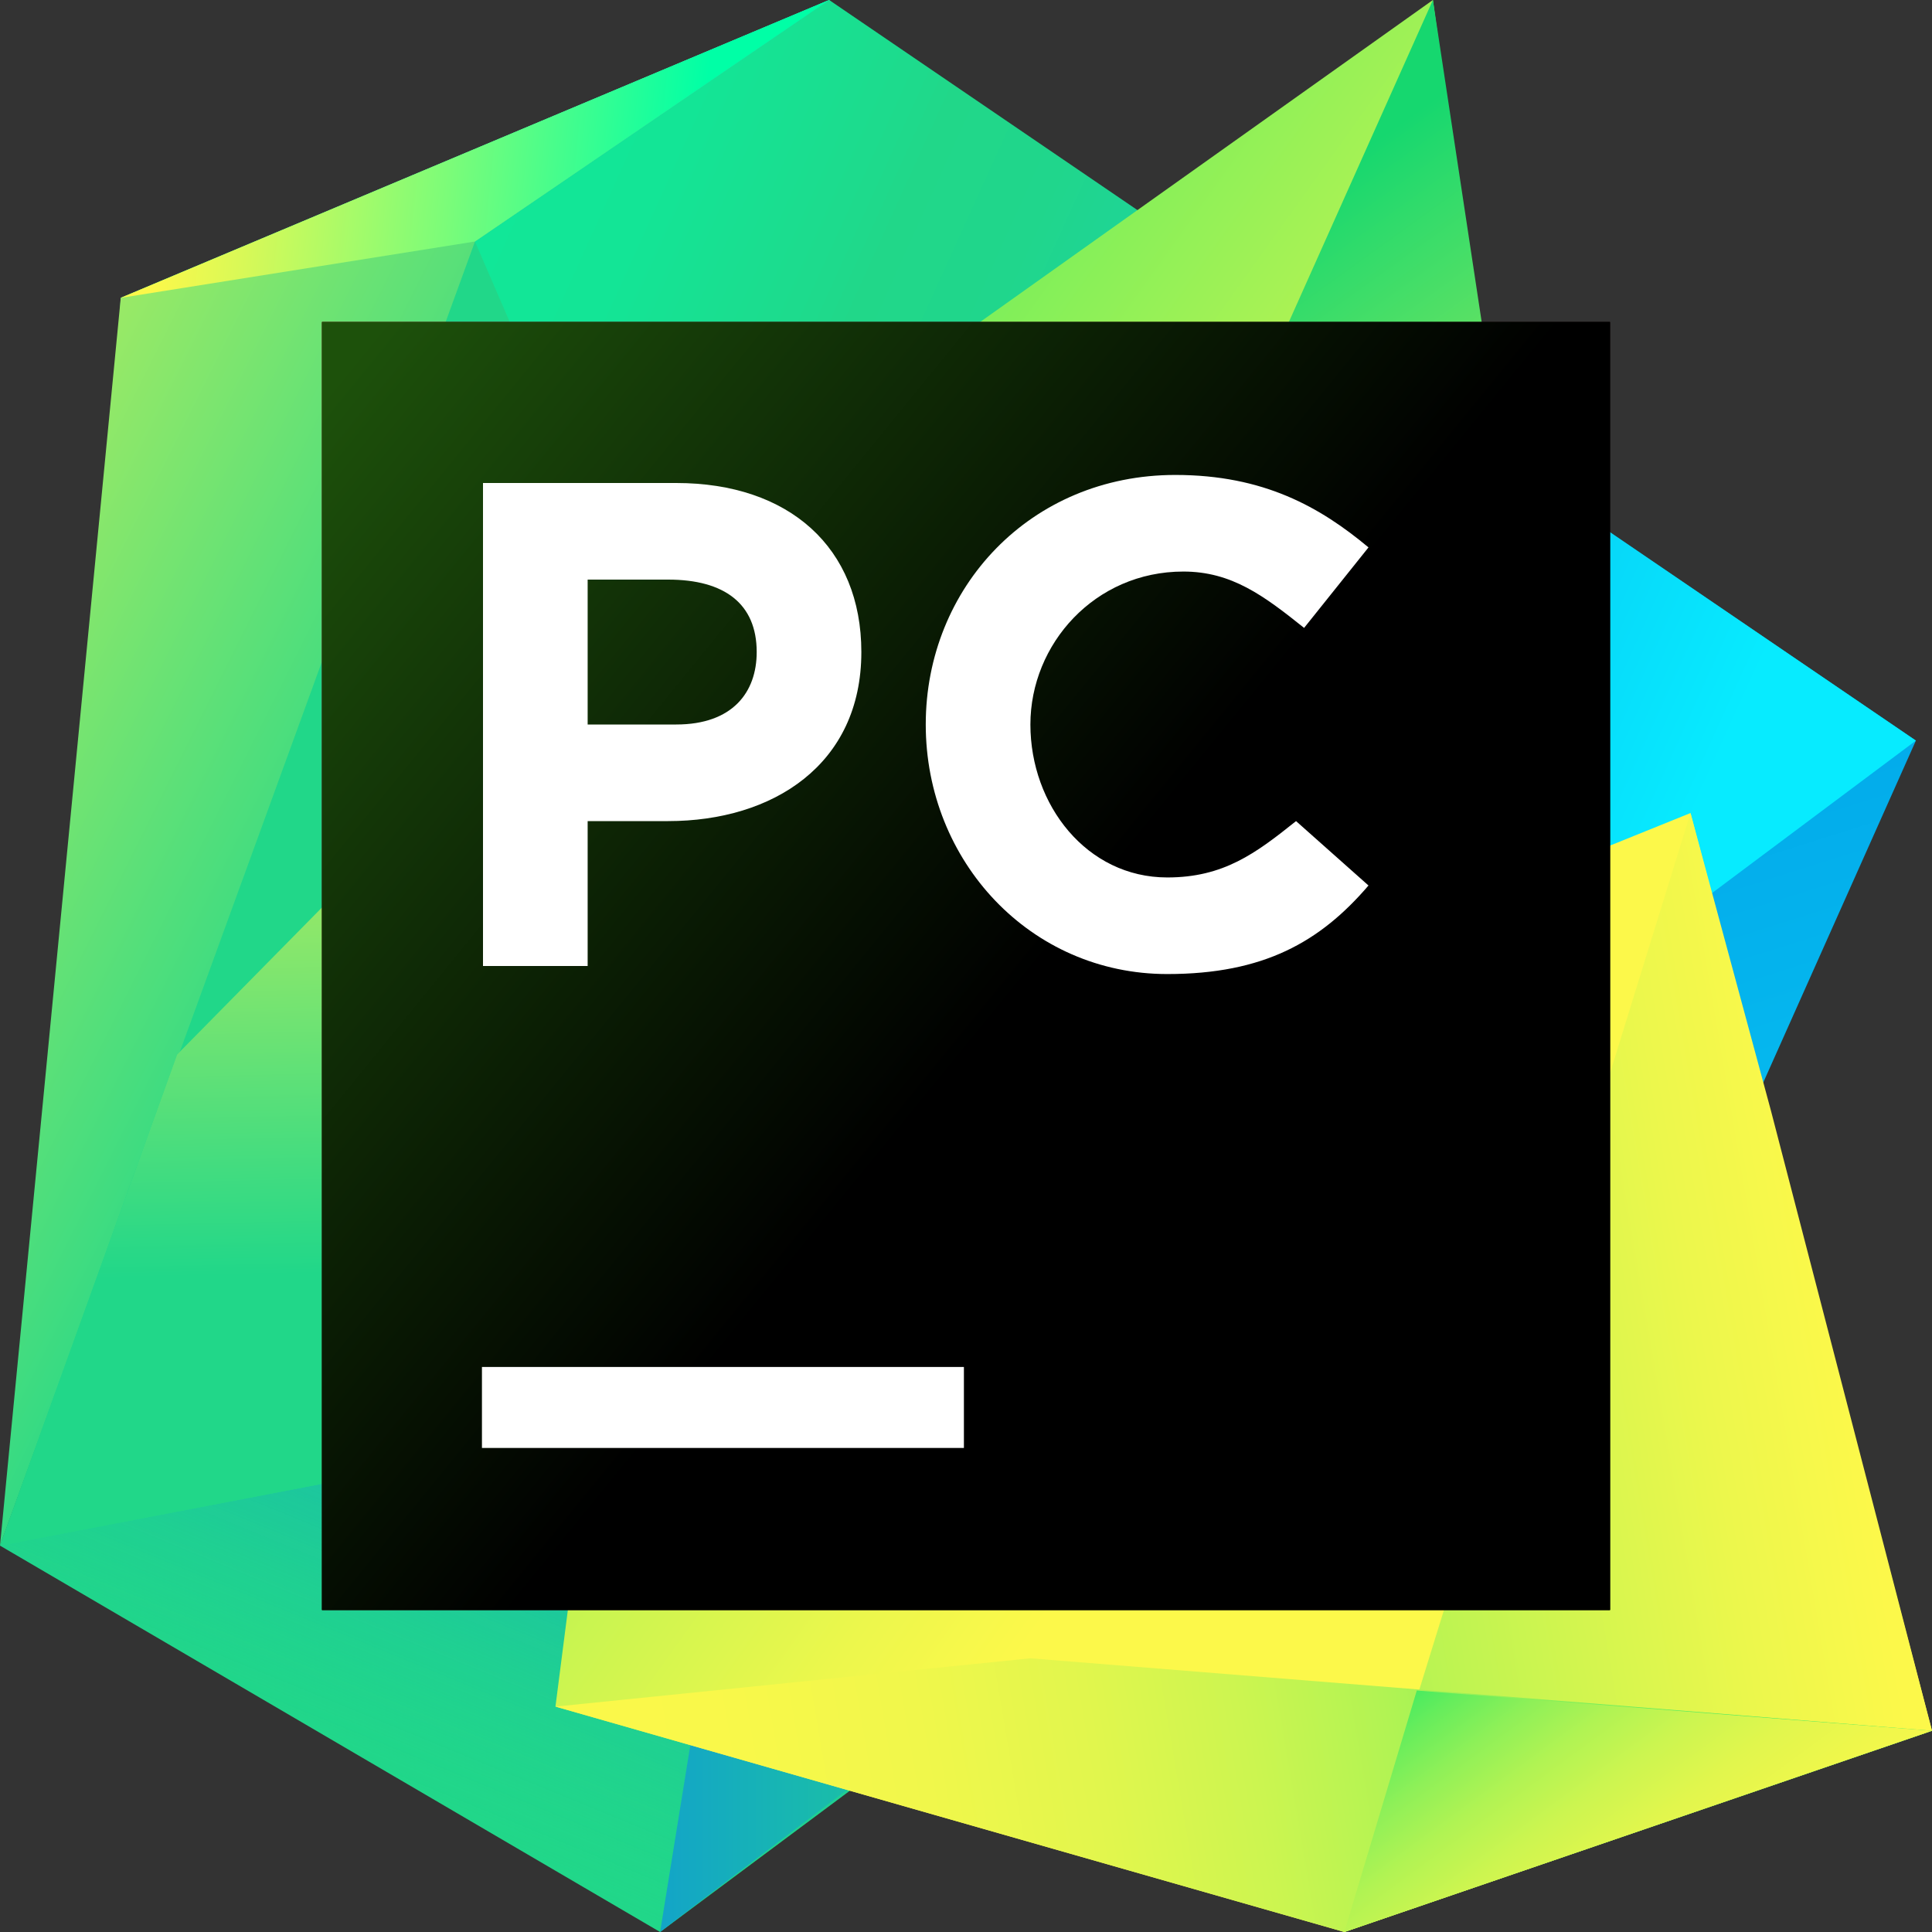 <svg width="24" height="24" viewBox="0 0 24 24" fill="none" xmlns="http://www.w3.org/2000/svg">
<rect x="0" y="0" width="24" height="24" fill="#333333" stroke="none"/>
<path d="M10.7 13.4L8.4 14.8L8.3 17.2L4.9 18.7L0.6 19.1L1.5 3.7L10.3 0L19.8 8.7L10.7 13.4Z" fill="url(#paint0_linear)"/>
<path d="M16.3 4.1L23.8 9.2L21.3 14.8L17.1 13.6H13.4L16.3 4.1Z" fill="url(#paint1_linear)"/>
<path d="M12.3 17.8L5.9 3L10.3 0L23.8 9.2L12.3 17.8Z" fill="url(#paint2_linear)"/>
<path d="M1.5 3.7L10.3 0L5.9 3L1.5 3.7Z" fill="url(#paint3_linear)"/>
<path d="M1.5 3.7L10.3 0L5.9 3L0 19.2L1.5 3.7Z" fill="url(#paint4_linear)"/>
<path d="M9 7.9L12.9 20.5L8.2 24L0 19.2L2.2 13.1L8.8 6.4L9 7.9Z" fill="#21D789"/>
<path d="M7.3 17.8L0 19.2L8.2 24L12.9 20.5L7.3 17.8Z" fill="url(#paint5_linear)"/>
<path d="M7.3 17.8L0 19.2L2.2 13.1L8.8 6.4L7.3 17.8Z" fill="url(#paint6_linear)"/>
<path d="M9.3 17.2L12.8 20.5L8.2 24L9.3 17.2Z" fill="url(#paint7_linear)"/>
<path d="M24 21.5L16.7 24L6.9 21.2L8.8 6.4L17.8 0L18.7 6.6L16.3 12L21 10.1L22 13.8L24 21.5Z" fill="url(#paint8_linear)"/>
<path d="M24 21.5L16.7 24L21 10.1L24 21.5Z" fill="url(#paint9_linear)"/>
<path d="M17.8 0L14.4 7.6L11.7 13.6L16.3 12L18.8 6.6L17.8 0Z" fill="url(#paint10_linear)"/>
<path d="M1.5 3.7L10.3 0L5.9 3L1.5 3.7Z" fill="url(#paint11_linear)"/>
<path d="M24 21.5L16.7 24L6.9 21.2L12.8 20.6L24 21.5Z" fill="url(#paint12_linear)"/>
<path d="M17.6 21L16.7 24L24 21.5L17.6 21Z" fill="url(#paint13_linear)"/>
<path d="M20 4H4V20H20V4Z" fill="url(#paint14_linear)"/>
<g opacity="0.3">
<g opacity="0.3">
<path opacity="0.3" d="M19.7 20H20V16.6L17.7 20H19.7Z" fill="#231F20"/>
<path opacity="0.3" d="M14.2 4H5.6L4.3 7.7L19.3 16L4.4 7.8L4 7.9V11.2L13 14.9L20 16.4V16.3V11.2L14.2 4Z" fill="url(#paint15_linear)"/>
<path opacity="0.3" d="M5.6 4L4.3 7.7L20 16.3V11.2L14.2 4H5.6Z" fill="url(#paint16_linear)"/>
<path opacity="0.3" d="M4 4V8.2L4.4 7.8L5.6 4H4Z" fill="#F9ED32"/>
</g>
<path opacity="0.3" d="M4 7.9V11.2L13 14.9L20 16.4V16.3L4.4 7.8L4 7.9Z" fill="url(#paint17_linear)"/>
<path opacity="0.3" d="M4 10.6L14.3 13.2L4.4 7.8L4 7.9V10.6Z" fill="url(#paint18_linear)"/>
<path opacity="0.3" d="M10.3 20L13 14.9L6.5 20H10.3Z" fill="url(#paint19_linear)"/>
<path opacity="0.3" d="M4 13.6L4.3 12.4L4 12.5V13.6Z" fill="#F7941D"/>
<path opacity="0.3" d="M4 12.5L4.3 12.4L4 13.6V20H6.5L13 14.9L4 11.2V12.5Z" fill="url(#paint20_linear)"/>
<path opacity="0.3" d="M10.3 20H17.7L20 16.6V16.4L13 14.9L10.3 20Z" fill="url(#paint21_linear)"/>
<g opacity="0.3">
<path opacity="0.3" d="M19 9.9L20 9.3V4H14.2L19 9.9Z" fill="url(#paint22_linear)"/>
</g>
</g>
<path d="M20 4H4V20H20V4Z" fill="url(#paint23_linear)"/>
<path d="M20 4H4V20H20V4Z" fill="url(#paint24_linear)"/>
<path d="M11.974 16.981H5.987V17.987H11.974V16.981Z" fill="white"/>
<path d="M6 6H8.4C9.8 6 10.7 6.8 10.7 8.1C10.7 9.5 9.6 10.2 8.3 10.2H7.3V12H6V6ZM8.4 9C9.1 9 9.4 8.6 9.4 8.1C9.4 7.5 9 7.2 8.3 7.2H7.3V9H8.4Z" fill="white"/>
<path d="M11.5 9C11.5 7.3 12.8 5.9 14.6 5.9C15.7 5.9 16.4 6.3 17 6.8L16.2 7.8C15.7 7.4 15.3 7.1 14.7 7.1C13.6 7.1 12.8 8 12.8 9C12.8 10 13.5 10.9 14.5 10.9C15.2 10.9 15.6 10.6 16.1 10.2L17 11C16.4 11.7 15.7 12.1 14.5 12.1C12.8 12.1 11.5 10.7 11.5 9Z" fill="white"/>
<defs>
<linearGradient id="paint0_linear" x1="-7.905" y1="19.894" x2="21.099" y2="-1.517" gradientUnits="userSpaceOnUse">
<stop offset="0.011" stop-color="#FCF84A"/>
<stop offset="0.112" stop-color="#A7EB62"/>
<stop offset="0.206" stop-color="#5FE077"/>
<stop offset="0.273" stop-color="#32DA84"/>
<stop offset="0.306" stop-color="#21D789"/>
<stop offset="0.577" stop-color="#21D789"/>
<stop offset="0.597" stop-color="#21D789"/>
<stop offset="0.686" stop-color="#20D68C"/>
<stop offset="0.763" stop-color="#1ED497"/>
<stop offset="0.835" stop-color="#19D1A9"/>
<stop offset="0.904" stop-color="#13CCC2"/>
<stop offset="0.971" stop-color="#0BC6E1"/>
<stop offset="1" stop-color="#07C3F2"/>
</linearGradient>
<linearGradient id="paint1_linear" x1="16.973" y1="6.119" x2="20.473" y2="17.188" gradientUnits="userSpaceOnUse">
<stop  offset="0" stop-color="#009AE5"/>
<stop offset="1" stop-color="#07C3F2"/>
</linearGradient>
<linearGradient id="paint2_linear" x1="3.026" y1="5.15" x2="21.293" y2="13.42" gradientUnits="userSpaceOnUse">
<stop offset="0.034" stop-color="#10E899"/>
<stop offset="0.174" stop-color="#13E596"/>
<stop offset="0.295" stop-color="#1EDA8C"/>
<stop offset="0.319" stop-color="#21D789"/>
<stop offset="0.398" stop-color="#20D68C"/>
<stop offset="0.465" stop-color="#1ED497"/>
<stop offset="0.529" stop-color="#19D1A9"/>
<stop offset="0.59" stop-color="#13CCC2"/>
<stop offset="0.649" stop-color="#0BC6E1"/>
<stop offset="0.675" stop-color="#07C3F2"/>
<stop offset="0.921" stop-color="#07EBFF"/>
</linearGradient>
<linearGradient id="paint3_linear" x1="6.898" y1="3.378" x2="5.296" y2="0.988" gradientUnits="userSpaceOnUse">
<stop  offset="0" stop-color="#07C3F2"/>
<stop offset="0.195" stop-color="#0BC6E2"/>
<stop offset="0.575" stop-color="#15CEB8"/>
<stop offset="0.946" stop-color="#21D789"/>
</linearGradient>
<linearGradient id="paint4_linear" x1="-2.644" y1="5.714" x2="6.695" y2="10.384" gradientUnits="userSpaceOnUse">
<stop offset="0.03" stop-color="#C1EF5B"/>
<stop offset="0.249" stop-color="#9DEA65"/>
<stop offset="0.732" stop-color="#41DC80"/>
<stop offset="0.896" stop-color="#21D789"/>
</linearGradient>
<linearGradient id="paint5_linear" x1="9.208" y1="13.13" x2="3.835" y2="26.218" gradientUnits="userSpaceOnUse">
<stop offset="0.103" stop-color="#087CFA"/>
<stop offset="0.227" stop-color="#0C89EA" stop-opacity="0.806"/>
<stop offset="0.472" stop-color="#15ABC0" stop-opacity="0.427"/>
<stop offset="0.747" stop-color="#21D789" stop-opacity="0"/>
</linearGradient>
<linearGradient id="paint6_linear" x1="4.222" y1="5.768" x2="4.534" y2="19.204" gradientUnits="userSpaceOnUse">
<stop offset="0.011" stop-color="#FCF84A"/>
<stop offset="0.092" stop-color="#ECF64F"/>
<stop offset="0.253" stop-color="#C1EF5B"/>
<stop offset="0.475" stop-color="#7DE56F"/>
<stop offset="0.747" stop-color="#21D789"/>
</linearGradient>
<linearGradient id="paint7_linear" x1="8.231" y1="20.619" x2="12.846" y2="20.619" gradientUnits="userSpaceOnUse">
<stop  offset="0" stop-color="#13A5C7"/>
<stop offset="1" stop-color="#21D789"/>
</linearGradient>
<linearGradient id="paint8_linear" x1="28.926" y1="22.446" x2="4.302" y2="4.813" gradientUnits="userSpaceOnUse">
<stop offset="0.473" stop-color="#FCF84A"/>
<stop offset="0.532" stop-color="#ECF74C"/>
<stop offset="0.647" stop-color="#C1F451"/>
<stop offset="0.806" stop-color="#7EEF5A"/>
<stop offset="0.949" stop-color="#3BEA62"/>
</linearGradient>
<linearGradient id="paint9_linear" x1="28.267" y1="15.448" x2="8.614" y2="18.783" gradientUnits="userSpaceOnUse">
<stop offset="0.276" stop-color="#FCF84A"/>
<stop offset="0.365" stop-color="#ECF74C"/>
<stop offset="0.54" stop-color="#C1F451"/>
<stop offset="0.782" stop-color="#7EEF5A"/>
<stop offset="1" stop-color="#3BEA62"/>
</linearGradient>
<linearGradient id="paint10_linear" x1="20.596" y1="14.886" x2="13.17" y2="4.574" gradientUnits="userSpaceOnUse">
<stop offset="0.122" stop-color="#FCF84A"/>
<stop offset="0.202" stop-color="#F3F74B"/>
<stop offset="0.335" stop-color="#DAF350"/>
<stop offset="0.504" stop-color="#B1ED56"/>
<stop offset="0.703" stop-color="#78E55F"/>
<stop offset="0.924" stop-color="#30DB6B"/>
<stop offset="1" stop-color="#16D76F"/>
</linearGradient>
<linearGradient id="paint11_linear" x1="2.085" y1="1.462" x2="8.774" y2="2.135" gradientUnits="userSpaceOnUse">
<stop  offset="0" stop-color="#FCF84A"/>
<stop offset="0.164" stop-color="#D8F957"/>
<stop offset="0.529" stop-color="#7BFC79"/>
<stop offset="0.986" stop-color="#00FFA6"/>
</linearGradient>
<linearGradient id="paint12_linear" x1="23.594" y1="20.583" x2="5.014" y2="23.735" gradientUnits="userSpaceOnUse">
<stop offset="0.09" stop-color="#3BEA62"/>
<stop offset="0.168" stop-color="#67ED5C"/>
<stop offset="0.25" stop-color="#8FF058"/>
<stop offset="0.338" stop-color="#B1F353"/>
<stop offset="0.432" stop-color="#CCF550"/>
<stop offset="0.533" stop-color="#E1F64D"/>
<stop offset="0.645" stop-color="#F0F74B"/>
<stop offset="0.776" stop-color="#F9F84A"/>
<stop offset="0.974" stop-color="#FCF84A"/>
</linearGradient>
<linearGradient id="paint13_linear" x1="18.442" y1="20.133" x2="22.281" y2="25.357" gradientUnits="userSpaceOnUse">
<stop  offset="0" stop-color="#3BEA62"/>
<stop offset="0.088" stop-color="#67ED5C"/>
<stop offset="0.181" stop-color="#8FF058"/>
<stop offset="0.281" stop-color="#B1F353"/>
<stop offset="0.387" stop-color="#CCF550"/>
<stop offset="0.501" stop-color="#E1F64D"/>
<stop offset="0.627" stop-color="#F0F74B"/>
<stop offset="0.776" stop-color="#F9F84A"/>
<stop offset="1" stop-color="#FCF84A"/>
</linearGradient>
<linearGradient id="paint14_linear" x1="3.753" y1="5.277" x2="20.132" y2="18.63" gradientUnits="userSpaceOnUse">
<stop  offset="0" stop-color="#521713"/>
<stop offset="0.08" stop-color="#451310"/>
<stop offset="0.299" stop-color="#270B09"/>
<stop offset="0.514" stop-color="#110504"/>
<stop offset="0.722" stop-color="#040101"/>
<stop offset="0.914"/>
</linearGradient>
<linearGradient id="paint15_linear" x1="4" y1="10.19" x2="20" y2="10.19" gradientUnits="userSpaceOnUse">
<stop offset="0.246" stop-color="#FE2857"/>
<stop offset="0.292" stop-color="#FE265F"/>
<stop offset="0.364" stop-color="#FE1F76"/>
<stop offset="0.453" stop-color="#FF159B"/>
<stop offset="0.457" stop-color="#FF149D"/>
<stop offset="0.536" stop-color="#EF1AB2"/>
<stop offset="0.698" stop-color="#C82BE9"/>
<stop offset="0.757" stop-color="#B831FF"/>
<stop offset="0.811" stop-color="#A33AFE"/>
<stop offset="0.921" stop-color="#6C52FD"/>
<stop offset="1" stop-color="#4164FC"/>
</linearGradient>
<linearGradient id="paint16_linear" x1="4.327" y1="10.172" x2="20" y2="10.172" gradientUnits="userSpaceOnUse">
<stop offset="0.112" stop-color="#F7941D"/>
<stop offset="0.137" stop-color="#F88C25"/>
<stop offset="0.178" stop-color="#F9753A"/>
<stop offset="0.228" stop-color="#FB505D"/>
<stop offset="0.286" stop-color="#FF1C8C"/>
<stop offset="0.293" stop-color="#FF1692"/>
<stop offset="0.403" stop-color="#EA1A93"/>
<stop offset="0.468" stop-color="#DB1D93"/>
<stop offset="0.554" stop-color="#9F2895"/>
<stop offset="0.723" stop-color="#21409A"/>
<stop offset="0.867" stop-color="#222F5C"/>
<stop offset="1" stop-color="#231F20"/>
</linearGradient>
<linearGradient id="paint17_linear" x1="4" y1="12.095" x2="20" y2="12.095" gradientUnits="userSpaceOnUse">
<stop offset="0.088" stop-color="#FE2857"/>
<stop offset="0.128" stop-color="#FE265F"/>
<stop offset="0.192" stop-color="#FE1F76"/>
<stop offset="0.272" stop-color="#FF159B"/>
<stop offset="0.275" stop-color="#FF149D"/>
<stop offset="0.417" stop-color="#B21871"/>
<stop offset="0.543" stop-color="#741B4E"/>
<stop offset="0.649" stop-color="#481D35"/>
<stop offset="0.731" stop-color="#2D1E26"/>
<stop offset="0.779" stop-color="#231F20"/>
</linearGradient>
<linearGradient id="paint18_linear" x1="5.549" y1="9.896" x2="11.815" y2="13.381" gradientUnits="userSpaceOnUse">
<stop offset="0.006" stop-color="#FF45ED"/>
<stop offset="0.177" stop-color="#FF35D8"/>
<stop offset="0.335" stop-color="#FF24C0"/>
<stop offset="0.451" stop-color="#EA24B0"/>
<stop offset="0.692" stop-color="#B22388"/>
<stop offset="1" stop-color="#63214F"/>
</linearGradient>
<linearGradient id="paint19_linear" x1="6.513" y1="17.44" x2="13.032" y2="17.44" gradientUnits="userSpaceOnUse">
<stop offset="0.457" stop-color="#FF149D"/>
<stop offset="0.536" stop-color="#EF1AB2"/>
<stop offset="0.698" stop-color="#C82BE9"/>
<stop offset="0.757" stop-color="#B831FF"/>
<stop offset="0.839" stop-color="#A33AFE"/>
<stop offset="1" stop-color="#6E51FD"/>
</linearGradient>
<linearGradient id="paint20_linear" x1="4" y1="15.622" x2="13.032" y2="15.622" gradientUnits="userSpaceOnUse">
<stop offset="0.004" stop-color="#FFDE17"/>
<stop offset="0.039" stop-color="#FECB12"/>
<stop offset="0.079" stop-color="#FDBB0E"/>
<stop offset="0.111" stop-color="#FDB60D"/>
<stop offset="0.167" stop-color="#FDAE0F"/>
<stop offset="0.252" stop-color="#FC9A15"/>
<stop offset="0.332" stop-color="#FC801D"/>
<stop offset="0.737" stop-color="#BE1E2D"/>
</linearGradient>
<linearGradient id="paint21_linear" x1="10.303" y1="17.44" x2="20" y2="17.44" gradientUnits="userSpaceOnUse">
<stop  offset="0" stop-color="#087CFA"/>
<stop offset="0.794" stop-color="#231F20"/>
</linearGradient>
<linearGradient id="paint22_linear" x1="26.529" y1="19.232" x2="16.333" y2="2.721" gradientUnits="userSpaceOnUse">
<stop offset="0.349" stop-color="#3595F3"/>
<stop offset="0.402" stop-color="#3490EB"/>
<stop offset="0.486" stop-color="#3284D4"/>
<stop offset="0.592" stop-color="#2F6FAE"/>
<stop offset="0.714" stop-color="#2B527B"/>
<stop offset="0.848" stop-color="#252D39"/>
<stop offset="0.895" stop-color="#231F20"/>
</linearGradient>
<linearGradient id="paint23_linear" x1="3.753" y1="5.277" x2="20.132" y2="18.63" gradientUnits="userSpaceOnUse">
<stop  offset="0" stop-color="#521713"/>
<stop offset="0.08" stop-color="#451310"/>
<stop offset="0.299" stop-color="#270B09"/>
<stop offset="0.514" stop-color="#110504"/>
<stop offset="0.722" stop-color="#040101"/>
<stop offset="0.914"/>
</linearGradient>
<linearGradient id="paint24_linear" x1="3.737" y1="5.263" x2="20.148" y2="18.643" gradientUnits="userSpaceOnUse">
<stop  offset="0" stop-color="#1D510B"/>
<stop offset="0.536"/>
</linearGradient>
</defs>
</svg>
